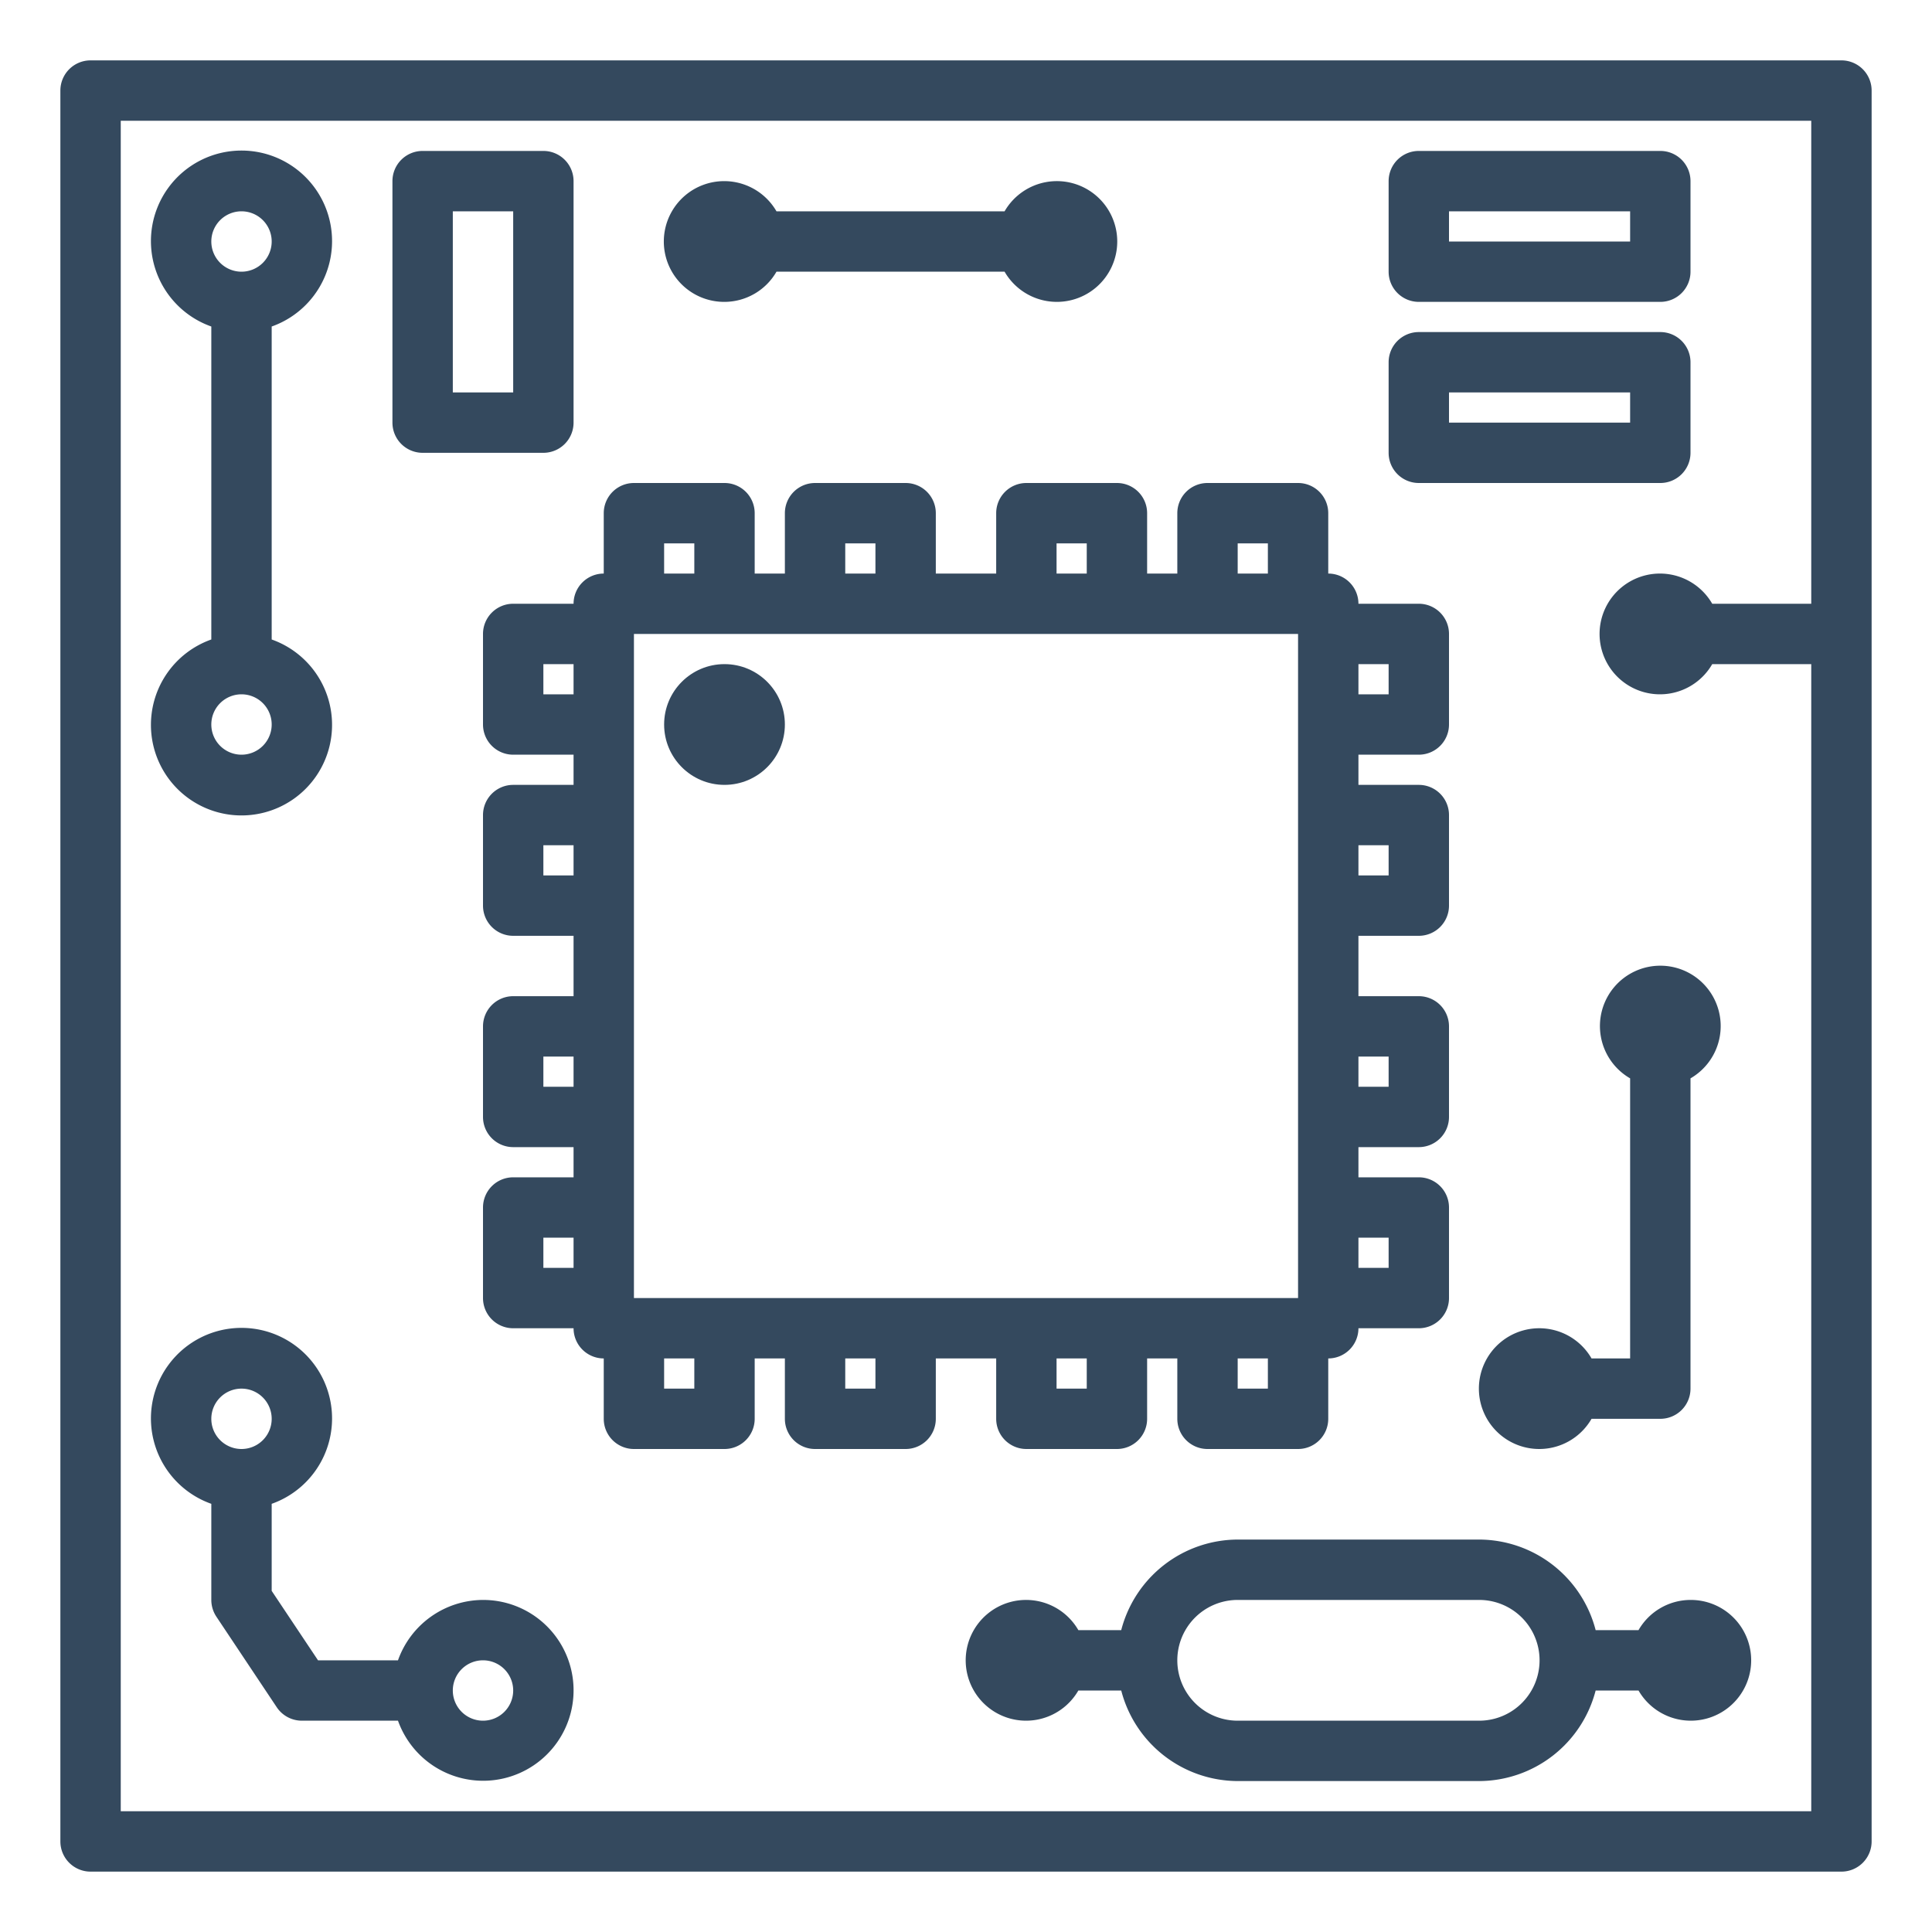 <?xml version="1.0"?>
<svg xmlns="http://www.w3.org/2000/svg" viewBox="0 0 64 64" width="512px" height="512px"><g><g id="Circuit-technology-electronics"><path d="M61,2H3A1,1,0,0,0,2,3V61a1,1,0,0,0,1,1H61a1,1,0,0,0,1-1V3A1,1,0,0,0,61,2ZM60,20H56.72a2,2,0,1,0,0,2H60V60H4V4H60Z" data-original="#000000" class="active-path" data-old_color="#000000" fill="#34495E"/><path d="M47,25a1,1,0,0,0,1-1V21a1,1,0,0,0-1-1H45a1,1,0,0,0-1-1V17a1,1,0,0,0-1-1H40a1,1,0,0,0-1,1v2H38V17a1,1,0,0,0-1-1H34a1,1,0,0,0-1,1v2H31V17a1,1,0,0,0-1-1H27a1,1,0,0,0-1,1v2H25V17a1,1,0,0,0-1-1H21a1,1,0,0,0-1,1v2a1,1,0,0,0-1,1H17a1,1,0,0,0-1,1v3a1,1,0,0,0,1,1h2v1H17a1,1,0,0,0-1,1v3a1,1,0,0,0,1,1h2v2H17a1,1,0,0,0-1,1v3a1,1,0,0,0,1,1h2v1H17a1,1,0,0,0-1,1v3a1,1,0,0,0,1,1h2a1,1,0,0,0,1,1v2a1,1,0,0,0,1,1h3a1,1,0,0,0,1-1V45h1v2a1,1,0,0,0,1,1h3a1,1,0,0,0,1-1V45h2v2a1,1,0,0,0,1,1h3a1,1,0,0,0,1-1V45h1v2a1,1,0,0,0,1,1h3a1,1,0,0,0,1-1V45a1,1,0,0,0,1-1h2a1,1,0,0,0,1-1V40a1,1,0,0,0-1-1H45V38h2a1,1,0,0,0,1-1V34a1,1,0,0,0-1-1H45V31h2a1,1,0,0,0,1-1V27a1,1,0,0,0-1-1H45V25Zm-2-3h1v1H45ZM19,42H18V41h1Zm0-6H18V35h1Zm0-7H18V28h1Zm0-6H18V22h1Zm22-5h1v1H41Zm-6,0h1v1H35Zm-7,0h1v1H28Zm-6,0h1v1H22Zm1,28H22V45h1Zm6,0H28V45h1Zm7,0H35V45h1Zm6,0H41V45h1Zm1-3H21V21H43Zm3-2v1H45V41Zm0-6v1H45V35Zm0-7v1H45V28Z" data-original="#000000" class="active-path" data-old_color="#000000" fill="#34495E"/><circle cx="24" cy="24" r="2" data-original="#000000" class="active-path" data-old_color="#000000" fill="#34495E"/><path d="M47,10h8a1,1,0,0,0,1-1V6a1,1,0,0,0-1-1H47a1,1,0,0,0-1,1V9A1,1,0,0,0,47,10Zm1-3h6V8H48Z" data-original="#000000" class="active-path" data-old_color="#000000" fill="#34495E"/><path d="M47,16h8a1,1,0,0,0,1-1V12a1,1,0,0,0-1-1H47a1,1,0,0,0-1,1v3A1,1,0,0,0,47,16Zm1-3h6v1H48Z" data-original="#000000" class="active-path" data-old_color="#000000" fill="#34495E"/><path d="M5,24a3,3,0,1,0,4-2.816V10.816a3,3,0,1,0-2,0V21.184A3,3,0,0,0,5,24Zm3,1a1,1,0,1,1,1-1A1,1,0,0,1,8,25ZM8,7A1,1,0,1,1,7,8,1,1,0,0,1,8,7Z" data-original="#000000" class="active-path" data-old_color="#000000" fill="#34495E"/><path d="M16,53a3,3,0,0,0-2.816,2H10.535L9,52.7V49.816a3,3,0,1,0-2,0V53a1.006,1.006,0,0,0,.168.555l2,3A1,1,0,0,0,10,57h3.184A2.995,2.995,0,1,0,16,53ZM8,46a1,1,0,1,1-1,1A1,1,0,0,1,8,46Zm8,11a1,1,0,1,1,1-1A1,1,0,0,1,16,57Z" data-original="#000000" class="active-path" data-old_color="#000000" fill="#34495E"/><path d="M56,53a1.993,1.993,0,0,0-1.722,1h-1.42A4,4,0,0,0,49,51H41a4,4,0,0,0-3.858,3h-1.42a2,2,0,1,0,0,2h1.42A4,4,0,0,0,41,59h8a4,4,0,0,0,3.858-3h1.42A2,2,0,1,0,56,53Zm-7,4H41a2,2,0,0,1,0-4h8a2,2,0,0,1,0,4Z" data-original="#000000" class="active-path" data-old_color="#000000" fill="#34495E"/><path d="M54,35.722V45H52.722a2,2,0,1,0,0,2H55a1,1,0,0,0,1-1V35.722a2,2,0,1,0-2,0Z" data-original="#000000" class="active-path" data-old_color="#000000" fill="#34495E"/><path d="M14,15h4a1,1,0,0,0,1-1V6a1,1,0,0,0-1-1H14a1,1,0,0,0-1,1v8A1,1,0,0,0,14,15Zm1-8h2v6H15Z" data-original="#000000" class="active-path" data-old_color="#000000" fill="#34495E"/><path d="M24,10a1.993,1.993,0,0,0,1.722-1h7.556a2,2,0,1,0,0-2H25.722A2,2,0,1,0,24,10Z" data-original="#000000" class="active-path" data-old_color="#000000" fill="#34495E"/></g></g> </svg>
